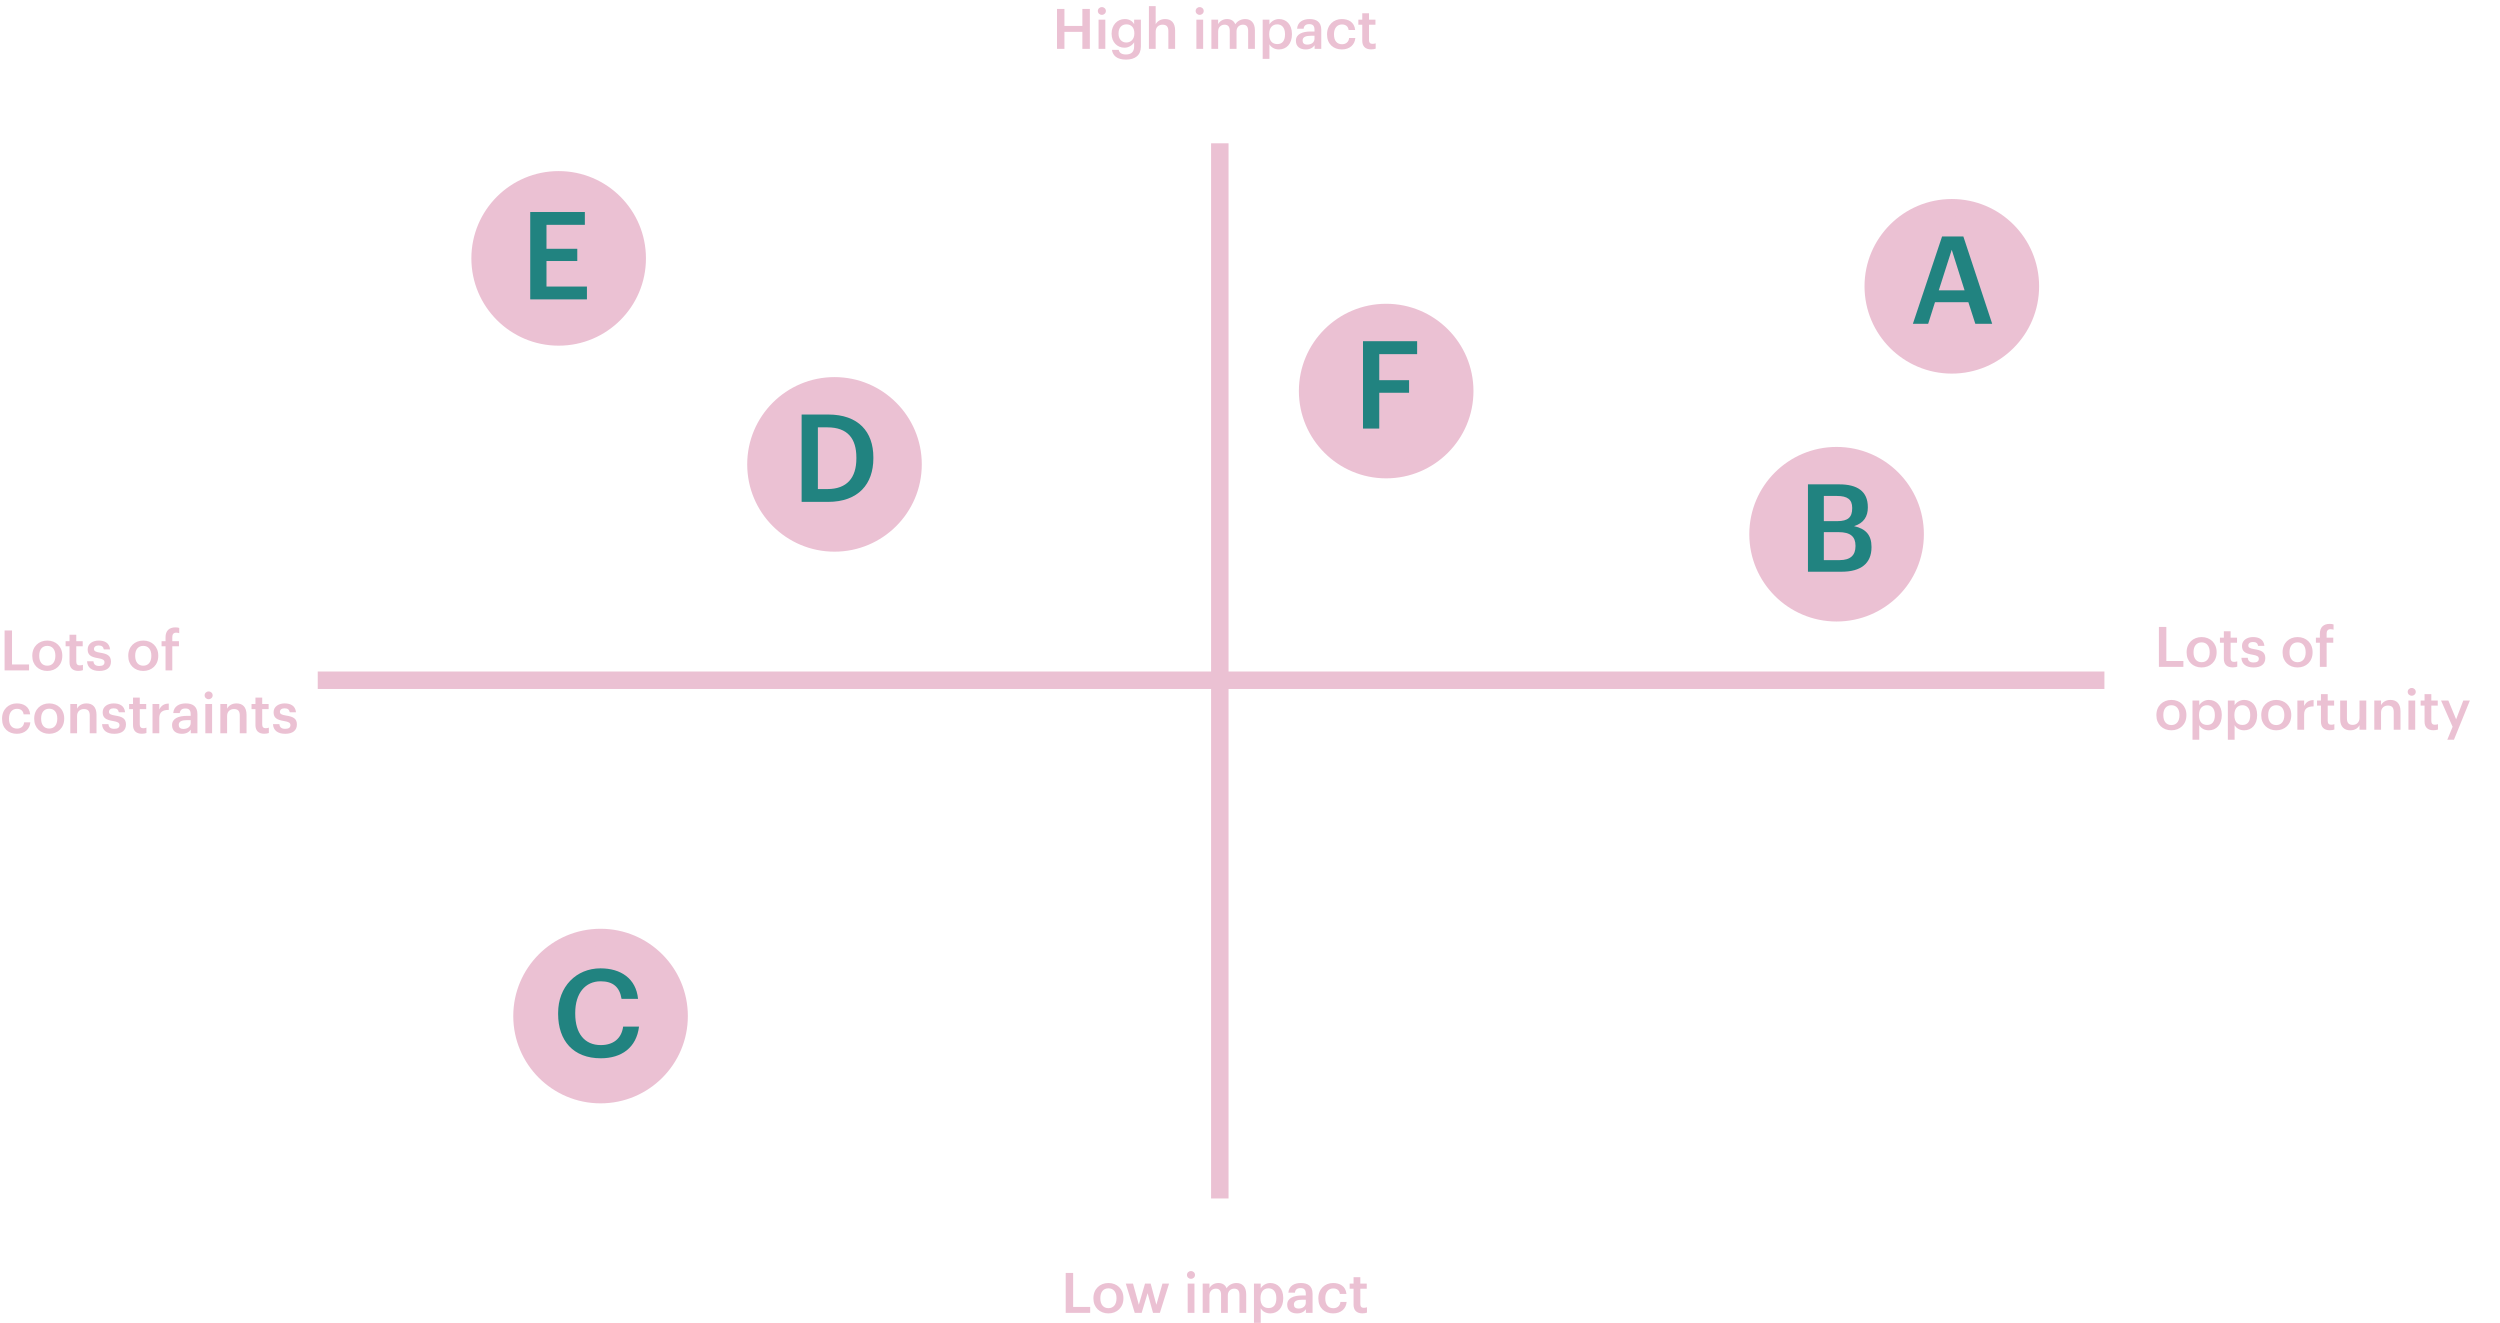 <svg width="716" height="379" viewBox="0 0 716 379" fill="none" xmlns="http://www.w3.org/2000/svg">
<line x1="602.706" y1="194.821" x2="91" y2="194.821" stroke="#EBC1D3" stroke-width="5"/>
<line x1="349.353" y1="41.04" x2="349.353" y2="343.243" stroke="#EBC1D3" stroke-width="5"/>
<circle cx="160" cy="74" r="22.5" fill="#EBC1D3" stroke="#EBC1D3" stroke-width="5"/>
<circle cx="239" cy="133" r="22.5" fill="#EBC1D3" stroke="#EBC1D3" stroke-width="5"/>
<path d="M151.858 85.743H168.098V82.068H156.513V74.753H165.333V71.253H156.513V64.393H167.503V60.718H151.858V85.743Z" fill="#218380"/>
<path d="M234.24 140.068V122.393H236.935C242.815 122.393 245.265 125.648 245.265 131.038V131.318C245.265 136.848 242.57 140.068 236.97 140.068H234.24ZM229.585 143.743H237.11C245.895 143.743 250.13 138.563 250.13 131.283V130.968C250.13 123.688 245.895 118.718 237.18 118.718H229.585V143.743Z" fill="#218380"/>
<circle cx="526" cy="153" r="22.5" fill="#EBC1D3" stroke="#EBC1D3" stroke-width="5"/>
<path d="M517.798 163.743H527.423C532.918 163.743 535.998 161.398 535.998 156.743V156.603C535.998 153.278 534.388 151.423 530.993 150.688C533.828 149.813 534.948 147.853 534.948 145.368V145.228C534.948 140.678 531.903 138.718 526.758 138.718H517.798V163.743ZM522.348 160.418V152.403H526.548C529.978 152.403 531.413 153.698 531.413 156.288V156.428C531.413 159.018 529.978 160.418 526.863 160.418H522.348ZM522.348 149.253V142.043H526.128C529.103 142.043 530.468 143.058 530.468 145.438V145.578C530.468 148.133 529.278 149.253 526.198 149.253H522.348Z" fill="#218380"/>
<circle cx="559" cy="82" r="22.5" fill="#EBC1D3" stroke="#EBC1D3" stroke-width="5"/>
<path d="M547.848 92.743H552.223L554.183 86.548H563.738L565.733 92.743H570.563L562.303 67.718H556.213L547.848 92.743ZM558.978 71.533L562.653 83.153H555.268L558.978 71.533Z" fill="#218380"/>
<circle cx="172" cy="291" r="22.5" fill="#EBC1D3" stroke="#EBC1D3" stroke-width="5"/>
<path d="M172.061 303.093C178.011 303.093 182.281 300.048 183.016 294.028H178.466C177.976 297.563 175.526 299.313 172.061 299.313C167.441 299.313 164.746 295.988 164.746 290.353V290.073C164.746 284.473 167.616 281.043 172.026 281.043C175.631 281.043 177.486 282.758 178.011 286.083H182.736C182.176 280.203 177.731 277.333 171.991 277.333C165.026 277.333 159.846 282.583 159.846 290.108V290.388C159.846 298.088 164.221 303.093 172.061 303.093Z" fill="#218380"/>
<circle cx="397" cy="112" r="22.5" fill="#EBC1D3" stroke="#EBC1D3" stroke-width="5"/>
<path d="M390.363 122.743H395.018V112.488H403.558V108.883H395.018V101.428H405.868V97.718H390.363V122.743Z" fill="#218380"/>
<path d="M302.726 14H304.854V9.136H309.99V14H312.134V2.56H309.99V7.424H304.854V2.56H302.726V14ZM314.63 14H316.566V5.632H314.63V14ZM315.574 4.256C316.214 4.256 316.726 3.776 316.726 3.152C316.726 2.512 316.214 2.032 315.574 2.032C314.934 2.032 314.422 2.512 314.422 3.152C314.422 3.776 314.934 4.256 315.574 4.256ZM322.493 17.072C325.085 17.072 326.733 15.84 326.749 13.376V5.632H324.813V6.912C324.333 6.08 323.501 5.456 322.125 5.456C319.965 5.456 318.365 7.216 318.365 9.568V9.68C318.365 12.096 319.981 13.664 322.077 13.664C323.309 13.664 324.349 12.912 324.813 12.112V13.344C324.813 14.848 323.981 15.6 322.477 15.6C321.213 15.6 320.573 15.12 320.413 14.288H318.461C318.685 15.888 319.869 17.072 322.493 17.072ZM322.557 12.176C321.309 12.176 320.349 11.216 320.349 9.664V9.536C320.349 8.016 321.181 6.976 322.621 6.976C324.013 6.976 324.877 7.92 324.877 9.504V9.616C324.877 11.216 323.901 12.176 322.557 12.176ZM329.05 14H330.986V9.072C330.986 7.744 331.866 7.072 332.954 7.072C334.106 7.072 334.618 7.648 334.618 8.912V14H336.554V8.736C336.554 6.432 335.37 5.456 333.69 5.456C332.314 5.456 331.386 6.144 330.986 6.96V1.76H329.05V14ZM342.645 14H344.581V5.632H342.645V14ZM343.589 4.256C344.229 4.256 344.741 3.776 344.741 3.152C344.741 2.512 344.229 2.032 343.589 2.032C342.949 2.032 342.437 2.512 342.437 3.152C342.437 3.776 342.949 4.256 343.589 4.256ZM346.941 14H348.877V8.992C348.877 7.712 349.757 7.072 350.717 7.072C351.661 7.072 352.205 7.6 352.205 8.832V14H354.141V8.992C354.141 7.712 355.021 7.072 355.981 7.072C356.941 7.072 357.469 7.6 357.469 8.832V14H359.405V8.704C359.405 6.4 358.157 5.456 356.621 5.456C355.581 5.456 354.429 5.92 353.789 6.96C353.373 5.92 352.509 5.456 351.421 5.456C350.189 5.456 349.277 6.128 348.877 6.912V5.632H346.941V14ZM361.629 16.864H363.565V12.688C364.013 13.504 364.973 14.16 366.301 14.16C368.461 14.16 370.013 12.528 370.013 9.84V9.712C370.013 7.008 368.397 5.456 366.301 5.456C365.069 5.456 364.029 6.176 363.565 6.976V5.632H361.629V16.864ZM365.821 12.624C364.413 12.624 363.501 11.744 363.501 9.872V9.744C363.501 7.888 364.461 6.976 365.805 6.976C367.069 6.976 368.029 7.888 368.029 9.744V9.872C368.029 11.664 367.245 12.624 365.821 12.624ZM373.946 14.16C375.226 14.16 375.962 13.696 376.506 12.976V14H378.41V8.512C378.41 6.224 376.938 5.456 375.066 5.456C373.194 5.456 371.642 6.272 371.482 8.224H373.354C373.45 7.392 373.946 6.912 374.954 6.912C376.09 6.912 376.474 7.472 376.474 8.592V9.024H375.434C373.034 9.024 371.146 9.728 371.146 11.68C371.146 13.424 372.41 14.16 373.946 14.16ZM374.41 12.768C373.45 12.768 373.066 12.304 373.066 11.6C373.066 10.576 374.01 10.24 375.482 10.24H376.474V11.072C376.474 12.144 375.594 12.768 374.41 12.768ZM384.293 14.16C386.565 14.16 388.021 12.8 388.165 10.88H386.389C386.277 12.064 385.397 12.672 384.373 12.672C382.949 12.672 382.053 11.712 382.053 9.888V9.76C382.053 8.032 382.997 7.008 384.325 7.008C385.349 7.008 386.085 7.472 386.245 8.592H388.117C387.893 6.288 386.149 5.456 384.293 5.456C381.957 5.456 380.069 7.136 380.069 9.792V9.92C380.069 12.592 381.893 14.16 384.293 14.16ZM392.68 14.144C393.272 14.144 393.688 14.048 393.992 13.936V12.4C393.72 12.512 393.432 12.56 393.048 12.56C392.44 12.56 392.088 12.224 392.088 11.488V7.088H393.928V5.632H392.088V3.792H390.152V5.632H389.032V7.088H390.152V11.664C390.152 13.248 391.016 14.144 392.68 14.144Z" fill="#EBC1D3"/>
<path d="M305.218 376H312.226V374.304H307.346V364.56H305.218V376ZM317.459 374.656C315.987 374.656 315.139 373.584 315.139 371.872V371.744C315.139 370.016 316.019 368.976 317.459 368.976C318.899 368.976 319.763 370.032 319.763 371.76V371.872C319.763 373.584 318.899 374.656 317.459 374.656ZM317.443 376.16C319.907 376.16 321.747 374.464 321.747 371.856V371.728C321.747 369.168 319.907 367.456 317.459 367.456C314.995 367.456 313.155 369.184 313.155 371.776V371.904C313.155 374.448 314.979 376.16 317.443 376.16ZM324.989 376H326.973L328.669 370.368L330.221 376H332.189L334.813 367.632H332.925L331.181 373.68L329.549 367.632H327.933L326.157 373.68L324.493 367.632H322.429L324.989 376ZM340.153 376H342.089V367.632H340.153V376ZM341.097 366.256C341.737 366.256 342.249 365.776 342.249 365.152C342.249 364.512 341.737 364.032 341.097 364.032C340.457 364.032 339.945 364.512 339.945 365.152C339.945 365.776 340.457 366.256 341.097 366.256ZM344.449 376H346.385V370.992C346.385 369.712 347.265 369.072 348.225 369.072C349.169 369.072 349.713 369.6 349.713 370.832V376H351.649V370.992C351.649 369.712 352.529 369.072 353.489 369.072C354.449 369.072 354.977 369.6 354.977 370.832V376H356.913V370.704C356.913 368.4 355.665 367.456 354.129 367.456C353.089 367.456 351.937 367.92 351.297 368.96C350.881 367.92 350.017 367.456 348.929 367.456C347.697 367.456 346.785 368.128 346.385 368.912V367.632H344.449V376ZM359.136 378.864H361.072V374.688C361.52 375.504 362.48 376.16 363.808 376.16C365.968 376.16 367.52 374.528 367.52 371.84V371.712C367.52 369.008 365.904 367.456 363.808 367.456C362.576 367.456 361.536 368.176 361.072 368.976V367.632H359.136V378.864ZM363.328 374.624C361.92 374.624 361.008 373.744 361.008 371.872V371.744C361.008 369.888 361.968 368.976 363.312 368.976C364.576 368.976 365.536 369.888 365.536 371.744V371.872C365.536 373.664 364.752 374.624 363.328 374.624ZM371.453 376.16C372.733 376.16 373.469 375.696 374.013 374.976V376H375.917V370.512C375.917 368.224 374.445 367.456 372.573 367.456C370.701 367.456 369.149 368.272 368.989 370.224H370.861C370.957 369.392 371.453 368.912 372.461 368.912C373.597 368.912 373.981 369.472 373.981 370.592V371.024H372.941C370.541 371.024 368.653 371.728 368.653 373.68C368.653 375.424 369.917 376.16 371.453 376.16ZM371.917 374.768C370.957 374.768 370.573 374.304 370.573 373.6C370.573 372.576 371.517 372.24 372.989 372.24H373.981V373.072C373.981 374.144 373.101 374.768 371.917 374.768ZM381.8 376.16C384.072 376.16 385.528 374.8 385.672 372.88H383.896C383.784 374.064 382.904 374.672 381.88 374.672C380.456 374.672 379.56 373.712 379.56 371.888V371.76C379.56 370.032 380.504 369.008 381.832 369.008C382.856 369.008 383.592 369.472 383.752 370.592H385.624C385.4 368.288 383.656 367.456 381.8 367.456C379.464 367.456 377.576 369.136 377.576 371.792V371.92C377.576 374.592 379.4 376.16 381.8 376.16ZM390.188 376.144C390.78 376.144 391.196 376.048 391.5 375.936V374.4C391.228 374.512 390.94 374.56 390.556 374.56C389.948 374.56 389.596 374.224 389.596 373.488V369.088H391.436V367.632H389.596V365.792H387.66V367.632H386.54V369.088H387.66V373.664C387.66 375.248 388.524 376.144 390.188 376.144Z" fill="#EBC1D3"/>
<path d="M1.312 192H8.32V190.304H3.44V180.56H1.312V192ZM13.552 190.656C12.08 190.656 11.232 189.584 11.232 187.872V187.744C11.232 186.016 12.112 184.976 13.552 184.976C14.992 184.976 15.856 186.032 15.856 187.76V187.872C15.856 189.584 14.992 190.656 13.552 190.656ZM13.536 192.16C16 192.16 17.84 190.464 17.84 187.856V187.728C17.84 185.168 16 183.456 13.552 183.456C11.088 183.456 9.248 185.184 9.248 187.776V187.904C9.248 190.448 11.072 192.16 13.536 192.16ZM22.438 192.144C23.029 192.144 23.445 192.048 23.75 191.936V190.4C23.477 190.512 23.189 190.56 22.805 190.56C22.198 190.56 21.846 190.224 21.846 189.488V185.088H23.686V183.632H21.846V181.792H19.91V183.632H18.79V185.088H19.91V189.664C19.91 191.248 20.773 192.144 22.438 192.144ZM28.438 192.16C30.582 192.16 31.782 191.184 31.782 189.488C31.782 187.712 30.614 187.232 28.646 186.928C27.318 186.704 26.918 186.464 26.918 185.856C26.918 185.264 27.414 184.864 28.246 184.864C29.142 184.864 29.574 185.216 29.734 185.984H31.526C31.318 184.096 29.958 183.456 28.246 183.456C26.678 183.456 25.11 184.288 25.11 185.968C25.11 187.536 25.926 188.16 28.134 188.512C29.366 188.72 29.926 188.976 29.926 189.664C29.926 190.368 29.462 190.736 28.422 190.736C27.286 190.736 26.854 190.24 26.758 189.392H24.934C25.014 191.168 26.278 192.16 28.438 192.16ZM41.037 190.656C39.565 190.656 38.717 189.584 38.717 187.872V187.744C38.717 186.016 39.597 184.976 41.037 184.976C42.477 184.976 43.341 186.032 43.341 187.76V187.872C43.341 189.584 42.477 190.656 41.037 190.656ZM41.021 192.16C43.485 192.16 45.325 190.464 45.325 187.856V187.728C45.325 185.168 43.485 183.456 41.037 183.456C38.573 183.456 36.733 185.184 36.733 187.776V187.904C36.733 190.448 38.557 192.16 41.021 192.16ZM47.41 192H49.346V185.088H51.25V183.632H49.346V182.432C49.346 181.712 49.666 181.2 50.45 181.2C50.802 181.2 51.106 181.264 51.33 181.344V179.84C50.978 179.728 50.69 179.68 50.226 179.68C48.434 179.68 47.41 180.672 47.41 182.512V183.632H46.274V185.088H47.41V192ZM4.816 210.16C7.088 210.16 8.544 208.8 8.688 206.88H6.912C6.8 208.064 5.92 208.672 4.896 208.672C3.472 208.672 2.576 207.712 2.576 205.888V205.76C2.576 204.032 3.52 203.008 4.848 203.008C5.872 203.008 6.608 203.472 6.768 204.592H8.64C8.416 202.288 6.672 201.456 4.816 201.456C2.48 201.456 0.592 203.136 0.592 205.792V205.92C0.592 208.592 2.416 210.16 4.816 210.16ZM14.099 208.656C12.627 208.656 11.779 207.584 11.779 205.872V205.744C11.779 204.016 12.659 202.976 14.099 202.976C15.539 202.976 16.403 204.032 16.403 205.76V205.872C16.403 207.584 15.539 208.656 14.099 208.656ZM14.083 210.16C16.547 210.16 18.387 208.464 18.387 205.856V205.728C18.387 203.168 16.547 201.456 14.099 201.456C11.635 201.456 9.795 203.184 9.795 205.776V205.904C9.795 208.448 11.619 210.16 14.083 210.16ZM20.136 210H22.072V205.072C22.072 203.744 22.952 203.072 24.04 203.072C25.192 203.072 25.704 203.648 25.704 204.912V210H27.64V204.736C27.64 202.432 26.456 201.456 24.776 201.456C23.4 201.456 22.472 202.144 22.072 202.96V201.632H20.136V210ZM32.735 210.16C34.879 210.16 36.079 209.184 36.079 207.488C36.079 205.712 34.911 205.232 32.943 204.928C31.615 204.704 31.215 204.464 31.215 203.856C31.215 203.264 31.711 202.864 32.543 202.864C33.439 202.864 33.871 203.216 34.031 203.984H35.823C35.615 202.096 34.255 201.456 32.543 201.456C30.975 201.456 29.407 202.288 29.407 203.968C29.407 205.536 30.223 206.16 32.431 206.512C33.663 206.72 34.223 206.976 34.223 207.664C34.223 208.368 33.759 208.736 32.719 208.736C31.583 208.736 31.151 208.24 31.055 207.392H29.231C29.311 209.168 30.575 210.16 32.735 210.16ZM40.625 210.144C41.217 210.144 41.633 210.048 41.937 209.936V208.4C41.665 208.512 41.377 208.56 40.993 208.56C40.385 208.56 40.033 208.224 40.033 207.488V203.088H41.873V201.632H40.033V199.792H38.097V201.632H36.977V203.088H38.097V207.664C38.097 209.248 38.961 210.144 40.625 210.144ZM43.683 210H45.619V205.648C45.619 203.872 46.643 203.328 48.339 203.312V201.504C46.931 201.52 46.147 202.144 45.619 203.2V201.632H43.683V210ZM52.078 210.16C53.358 210.16 54.094 209.696 54.638 208.976V210H56.542V204.512C56.542 202.224 55.07 201.456 53.198 201.456C51.326 201.456 49.774 202.272 49.614 204.224H51.486C51.582 203.392 52.078 202.912 53.086 202.912C54.222 202.912 54.606 203.472 54.606 204.592V205.024H53.566C51.166 205.024 49.278 205.728 49.278 207.68C49.278 209.424 50.542 210.16 52.078 210.16ZM52.542 208.768C51.582 208.768 51.198 208.304 51.198 207.6C51.198 206.576 52.142 206.24 53.614 206.24H54.606V207.072C54.606 208.144 53.726 208.768 52.542 208.768ZM58.809 210H60.745V201.632H58.809V210ZM59.753 200.256C60.393 200.256 60.905 199.776 60.905 199.152C60.905 198.512 60.393 198.032 59.753 198.032C59.113 198.032 58.601 198.512 58.601 199.152C58.601 199.776 59.113 200.256 59.753 200.256ZM63.105 210H65.041V205.072C65.041 203.744 65.921 203.072 67.009 203.072C68.161 203.072 68.673 203.648 68.673 204.912V210H70.609V204.736C70.609 202.432 69.425 201.456 67.745 201.456C66.369 201.456 65.441 202.144 65.041 202.96V201.632H63.105V210ZM75.688 210.144C76.279 210.144 76.695 210.048 76.999 209.936V208.4C76.728 208.512 76.439 208.56 76.055 208.56C75.448 208.56 75.096 208.224 75.096 207.488V203.088H76.936V201.632H75.096V199.792H73.159V201.632H72.04V203.088H73.159V207.664C73.159 209.248 74.023 210.144 75.688 210.144ZM81.688 210.16C83.832 210.16 85.032 209.184 85.032 207.488C85.032 205.712 83.864 205.232 81.896 204.928C80.568 204.704 80.168 204.464 80.168 203.856C80.168 203.264 80.664 202.864 81.496 202.864C82.392 202.864 82.824 203.216 82.984 203.984H84.776C84.568 202.096 83.208 201.456 81.496 201.456C79.928 201.456 78.36 202.288 78.36 203.968C78.36 205.536 79.176 206.16 81.384 206.512C82.616 206.72 83.176 206.976 83.176 207.664C83.176 208.368 82.712 208.736 81.672 208.736C80.536 208.736 80.104 208.24 80.008 207.392H78.184C78.264 209.168 79.528 210.16 81.688 210.16Z" fill="#EBC1D3"/>
<path d="M618.312 191H625.32V189.304H620.44V179.56H618.312V191ZM630.552 189.656C629.08 189.656 628.232 188.584 628.232 186.872V186.744C628.232 185.016 629.112 183.976 630.552 183.976C631.992 183.976 632.856 185.032 632.856 186.76V186.872C632.856 188.584 631.992 189.656 630.552 189.656ZM630.536 191.16C633 191.16 634.84 189.464 634.84 186.856V186.728C634.84 184.168 633 182.456 630.552 182.456C628.088 182.456 626.248 184.184 626.248 186.776V186.904C626.248 189.448 628.072 191.16 630.536 191.16ZM639.438 191.144C640.03 191.144 640.446 191.048 640.75 190.936V189.4C640.478 189.512 640.19 189.56 639.806 189.56C639.198 189.56 638.846 189.224 638.846 188.488V184.088H640.686V182.632H638.846V180.792H636.91V182.632H635.79V184.088H636.91V188.664C636.91 190.248 637.774 191.144 639.438 191.144ZM645.438 191.16C647.582 191.16 648.782 190.184 648.782 188.488C648.782 186.712 647.614 186.232 645.646 185.928C644.318 185.704 643.918 185.464 643.918 184.856C643.918 184.264 644.414 183.864 645.246 183.864C646.142 183.864 646.574 184.216 646.734 184.984H648.526C648.318 183.096 646.958 182.456 645.246 182.456C643.678 182.456 642.11 183.288 642.11 184.968C642.11 186.536 642.926 187.16 645.134 187.512C646.366 187.72 646.926 187.976 646.926 188.664C646.926 189.368 646.462 189.736 645.422 189.736C644.286 189.736 643.854 189.24 643.758 188.392H641.934C642.014 190.168 643.278 191.16 645.438 191.16ZM658.037 189.656C656.565 189.656 655.717 188.584 655.717 186.872V186.744C655.717 185.016 656.597 183.976 658.037 183.976C659.477 183.976 660.341 185.032 660.341 186.76V186.872C660.341 188.584 659.477 189.656 658.037 189.656ZM658.021 191.16C660.485 191.16 662.325 189.464 662.325 186.856V186.728C662.325 184.168 660.485 182.456 658.037 182.456C655.573 182.456 653.733 184.184 653.733 186.776V186.904C653.733 189.448 655.557 191.16 658.021 191.16ZM664.41 191H666.346V184.088H668.25V182.632H666.346V181.432C666.346 180.712 666.666 180.2 667.45 180.2C667.802 180.2 668.106 180.264 668.33 180.344V178.84C667.978 178.728 667.69 178.68 667.226 178.68C665.434 178.68 664.41 179.672 664.41 181.512V182.632H663.274V184.088H664.41V191ZM621.896 207.656C620.424 207.656 619.576 206.584 619.576 204.872V204.744C619.576 203.016 620.456 201.976 621.896 201.976C623.336 201.976 624.2 203.032 624.2 204.76V204.872C624.2 206.584 623.336 207.656 621.896 207.656ZM621.88 209.16C624.344 209.16 626.184 207.464 626.184 204.856V204.728C626.184 202.168 624.344 200.456 621.896 200.456C619.432 200.456 617.592 202.184 617.592 204.776V204.904C617.592 207.448 619.416 209.16 621.88 209.16ZM627.933 211.864H629.869V207.688C630.317 208.504 631.277 209.16 632.605 209.16C634.765 209.16 636.317 207.528 636.317 204.84V204.712C636.317 202.008 634.701 200.456 632.605 200.456C631.373 200.456 630.333 201.176 629.869 201.976V200.632H627.933V211.864ZM632.125 207.624C630.717 207.624 629.805 206.744 629.805 204.872V204.744C629.805 202.888 630.765 201.976 632.109 201.976C633.373 201.976 634.333 202.888 634.333 204.744V204.872C634.333 206.664 633.549 207.624 632.125 207.624ZM638.058 211.864H639.994V207.688C640.442 208.504 641.402 209.16 642.73 209.16C644.89 209.16 646.442 207.528 646.442 204.84V204.712C646.442 202.008 644.826 200.456 642.73 200.456C641.498 200.456 640.458 201.176 639.994 201.976V200.632H638.058V211.864ZM642.25 207.624C640.842 207.624 639.93 206.744 639.93 204.872V204.744C639.93 202.888 640.89 201.976 642.234 201.976C643.498 201.976 644.458 202.888 644.458 204.744V204.872C644.458 206.664 643.674 207.624 642.25 207.624ZM651.927 207.656C650.455 207.656 649.607 206.584 649.607 204.872V204.744C649.607 203.016 650.487 201.976 651.927 201.976C653.367 201.976 654.231 203.032 654.231 204.76V204.872C654.231 206.584 653.367 207.656 651.927 207.656ZM651.911 209.16C654.375 209.16 656.215 207.464 656.215 204.856V204.728C656.215 202.168 654.375 200.456 651.927 200.456C649.463 200.456 647.623 202.184 647.623 204.776V204.904C647.623 207.448 649.447 209.16 651.911 209.16ZM657.965 209H659.901V204.648C659.901 202.872 660.924 202.328 662.621 202.312V200.504C661.213 200.52 660.429 201.144 659.901 202.2V200.632H657.965V209ZM667.25 209.144C667.842 209.144 668.258 209.048 668.562 208.936V207.4C668.29 207.512 668.002 207.56 667.618 207.56C667.01 207.56 666.658 207.224 666.658 206.488V202.088H668.498V200.632H666.658V198.792H664.722V200.632H663.602V202.088H664.722V206.664C664.722 208.248 665.586 209.144 667.25 209.144ZM673.108 209.16C674.468 209.16 675.348 208.504 675.764 207.688V209H677.7V200.632H675.764V205.608C675.764 206.936 674.852 207.608 673.812 207.608C672.692 207.608 672.164 207.032 672.164 205.768V200.632H670.228V205.992C670.228 208.216 671.46 209.16 673.108 209.16ZM679.996 209H681.932V204.072C681.932 202.744 682.812 202.072 683.9 202.072C685.052 202.072 685.564 202.648 685.564 203.912V209H687.5V203.736C687.5 201.432 686.316 200.456 684.636 200.456C683.26 200.456 682.332 201.144 681.932 201.96V200.632H679.996V209ZM689.778 209H691.714V200.632H689.778V209ZM690.722 199.256C691.362 199.256 691.874 198.776 691.874 198.152C691.874 197.512 691.362 197.032 690.722 197.032C690.082 197.032 689.57 197.512 689.57 198.152C689.57 198.776 690.082 199.256 690.722 199.256ZM696.922 209.144C697.514 209.144 697.93 209.048 698.234 208.936V207.4C697.962 207.512 697.674 207.56 697.29 207.56C696.682 207.56 696.33 207.224 696.33 206.488V202.088H698.17V200.632H696.33V198.792H694.394V200.632H693.274V202.088H694.394V206.664C694.394 208.248 695.258 209.144 696.922 209.144ZM700.908 211.864H702.812L707.372 200.632H705.484L703.436 206.024L701.212 200.632H699.116L702.428 208.152L700.908 211.864Z" fill="#EBC1D3"/>
</svg>
